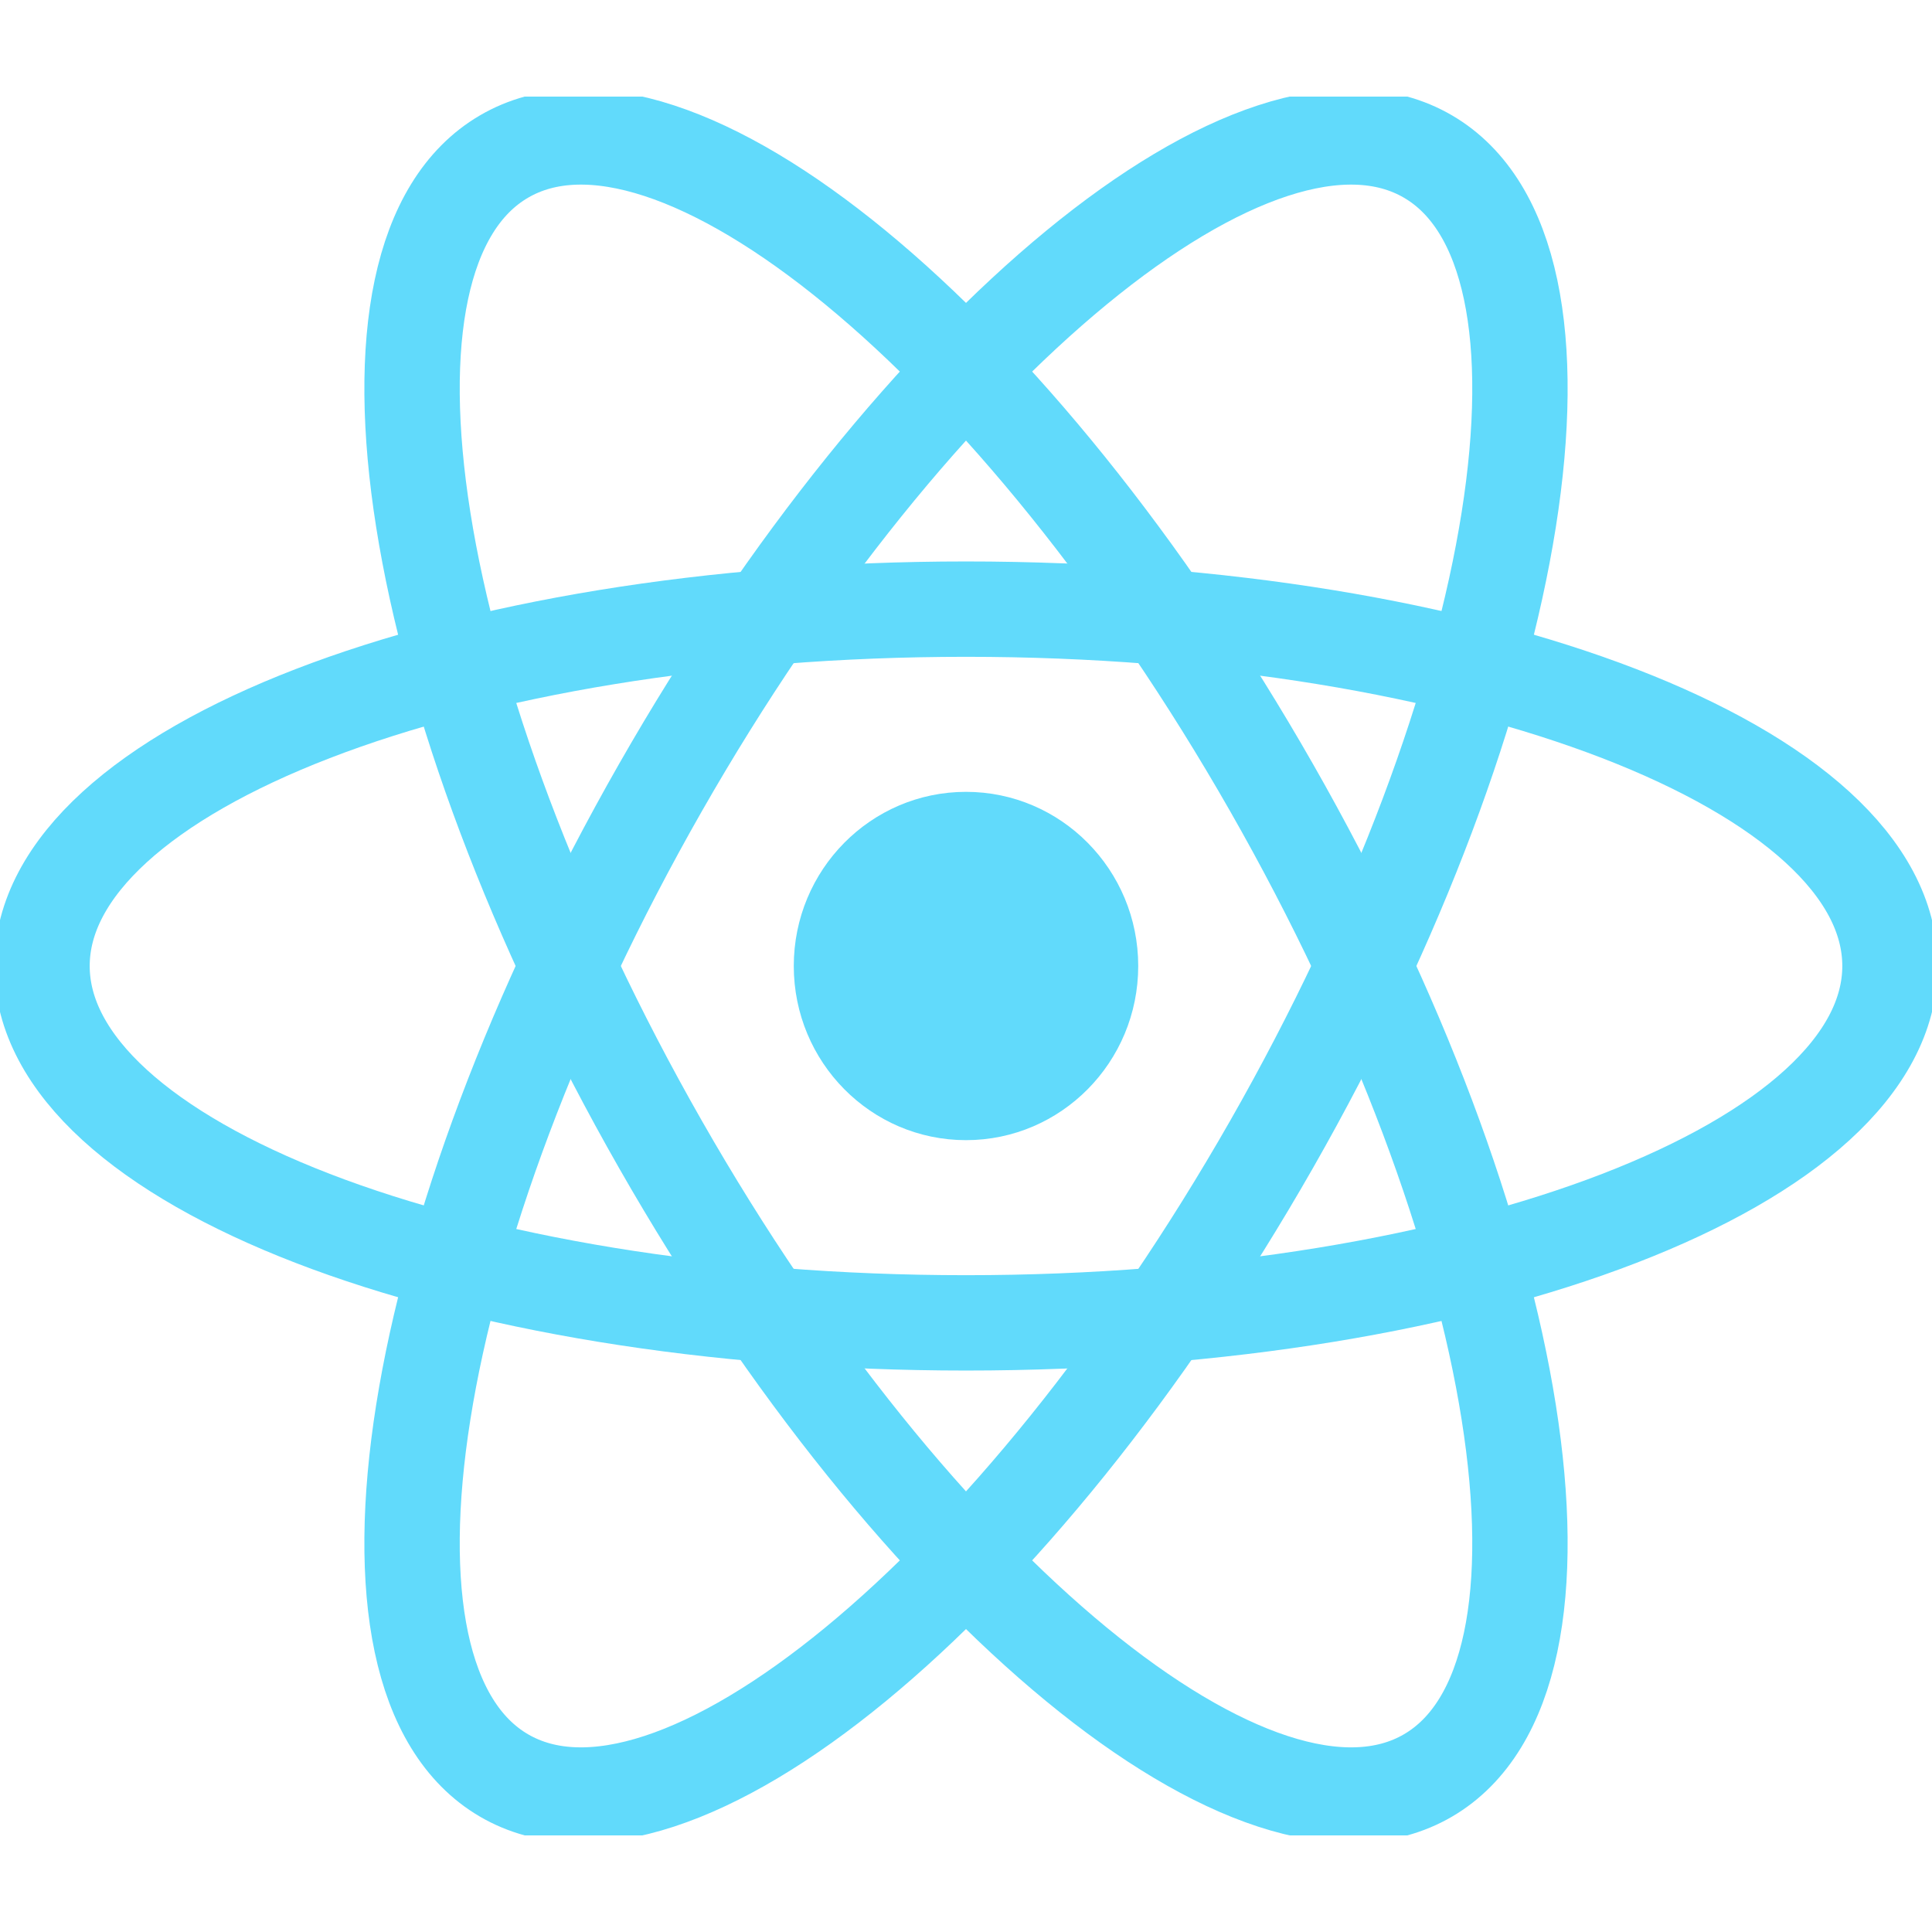 <svg width="28" height="28" viewBox="0 0 28 28" fill="none" xmlns="http://www.w3.org/2000/svg">
<g clip-path="url(#clip0_123_2)">
<path d="M14 16.524C15.378 16.524 16.496 15.394 16.496 14C16.496 12.606 15.378 11.476 14 11.476C12.622 11.476 11.504 12.606 11.504 14C11.504 15.394 12.622 16.524 14 16.524Z" fill="#61DAFB"/>
<path d="M14 19.172C21.396 19.172 27.391 16.857 27.391 14C27.391 11.143 21.396 8.828 14 8.828C6.604 8.828 0.609 11.143 0.609 14C0.609 16.857 6.604 19.172 14 19.172Z" stroke="#61DAFB" stroke-width="1.382"/>
<path d="M9.572 16.586C13.27 23.065 18.25 27.159 20.696 25.731C23.141 24.303 22.126 17.893 18.428 11.414C14.73 4.935 9.75 0.84 7.304 2.269C4.859 3.697 5.874 10.107 9.572 16.586Z" stroke="#61DAFB" stroke-width="1.382"/>
<path d="M9.572 11.414C5.874 17.893 4.859 24.303 7.304 25.731C9.75 27.159 14.73 23.065 18.428 16.586C22.126 10.107 23.141 3.697 20.696 2.269C18.25 0.84 13.27 4.935 9.572 11.414Z" stroke="#61DAFB" stroke-width="1.382"/>
</g>
<defs>
<clipPath id="clip0_123_2">
<rect width="28" height="25.2" fill="white" transform="translate(0 1.4)"/>
</clipPath>
</defs>
</svg>
